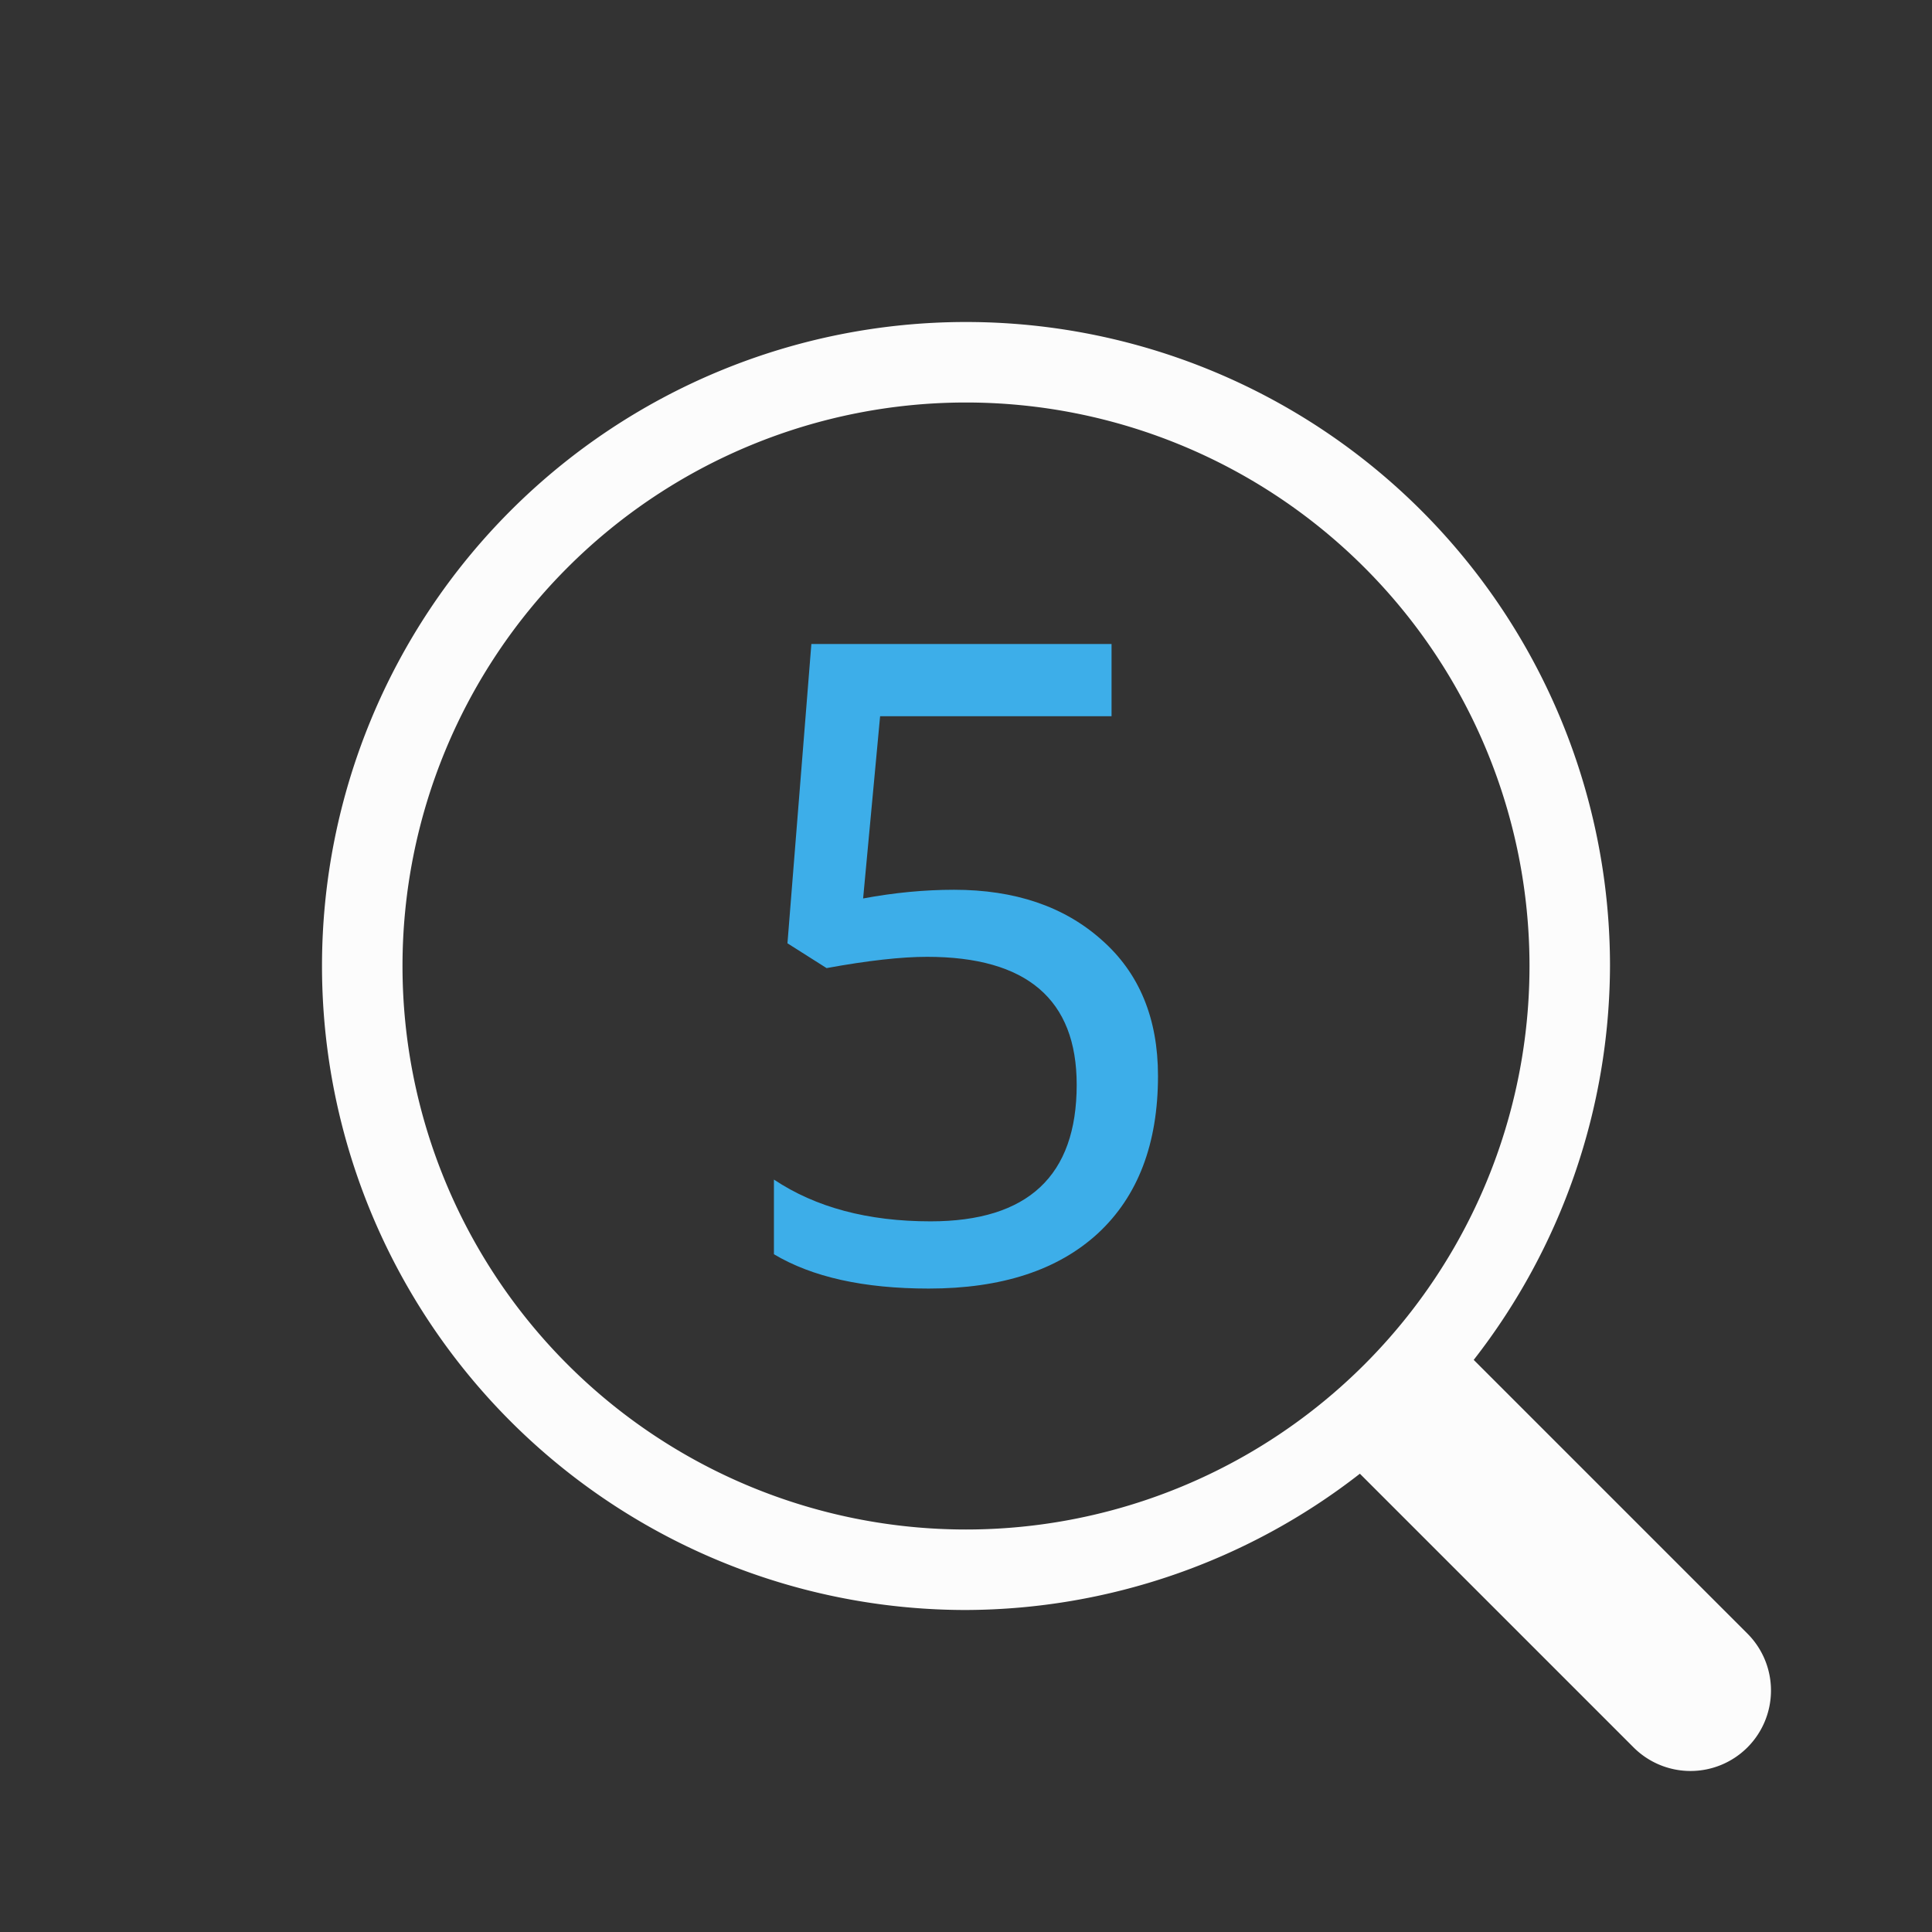<svg xmlns="http://www.w3.org/2000/svg" id="svg6" version="1.1" viewBox="0 0 24 24" width="24" height="24">
<rect x="0" y="0" width="24" height="24" fill="#333333" stroke="none"/>
<defs id="defs3051">

</defs>
<g transform="translate(1,1)">
<path id="path986" d="m11 3a8 8 0 0 0-8 8 8 8 0 0 0 8 8 8 8 0 0 0 4.893-1.693l3.4 3.4a1 1 0 0 0 1.414 0 1 1 0 0 0 0-1.414l-3.4-3.4a8 8 0 0 0 1.693-4.893 8 8 0 0 0-8-8zm0 1a7 7 0 0 1 7 7 7 7 0 0 1-7 7 7 7 0 0 1-7-7 7 7 0 0 1 7-7z"  fill="#fcfcfc" stroke-linecap="round" style="-inkscape-stroke:none;paint-order:markers stroke fill"/>
<g id="text364" transform="translate(5.685,1.756)"  fill="#3daee9" stroke-linecap="square" stroke-width="2.4" style="paint-order:markers stroke fill;white-space:pre" aria-label="5">
<path id="path415" d="m2.929 12.826v-0.929q0.778 0.519 1.945 0.519 1.816 0 1.816-1.697 0-1.589-1.859-1.589-0.481 0-1.248 0.14l-0.486-0.308 0.297-3.718h3.729v0.897h-2.875l-0.211 2.264q0.578-0.108 1.129-0.108 1.135 0 1.832 0.621 0.702 0.616 0.702 1.691 0 1.264-0.746 1.956-0.746 0.686-2.102 0.686-1.21 0-1.924-0.427z"/>
</g>
</g>
</svg>
